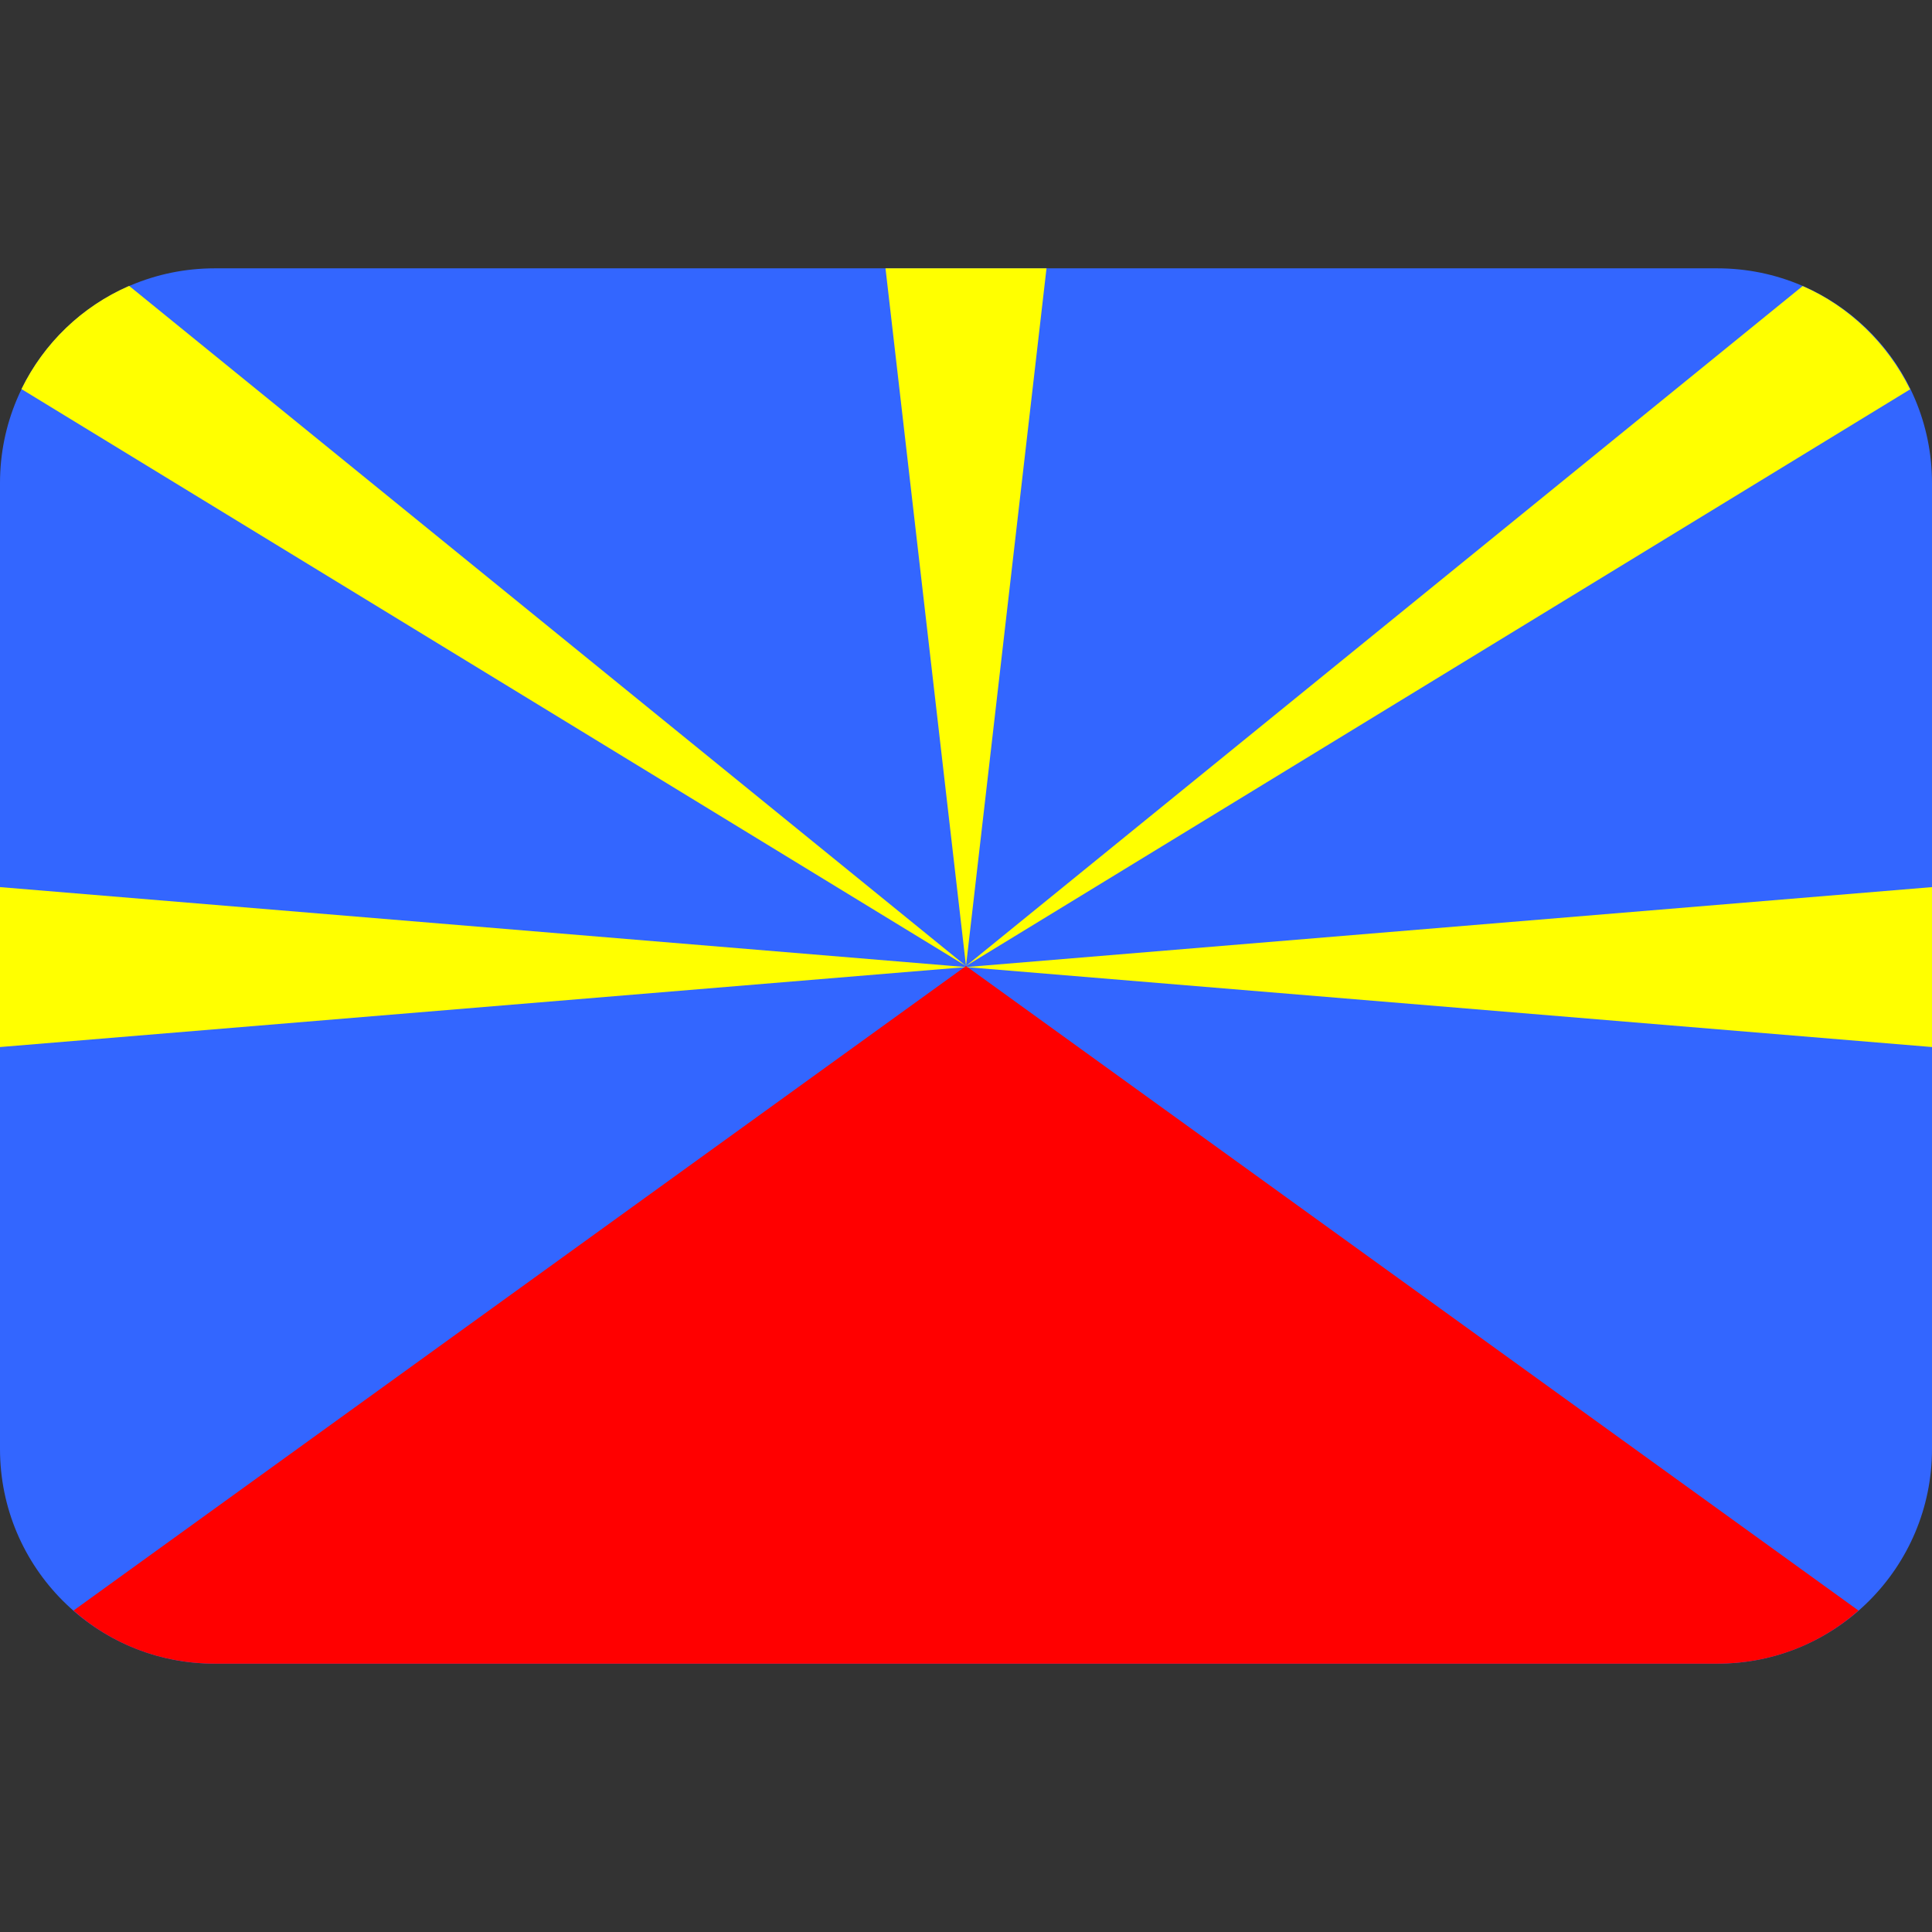 <svg viewBox="0 0 36 36" xmlns="http://www.w3.org/2000/svg"><rect x="0" y="0" width="36" height="36" fill="#333333" stroke="none"/><path d="m32 5h-28c-2.21 0-4 1.79-4 4v18c0 2.21 1.79 4 4 4h28c2.21 0 4-1.79 4-4v-18c0-2.21-1.79-4-4-4z" fill="#36f"/><path d="m18 18-16.63 12.01c.7.62 1.62.99 2.63.99h28c1.01 0 1.93-.37 2.63-.99z" fill="#f00"/><path d="m18 18.02 18 1.49v-2.98zm-18-1.49v2.98l18-1.49zm2.4-11.2c-.87.38-1.58 1.06-2 1.92l17.6 10.75-15.59-12.67zm33.19 1.92c-.42-.85-1.13-1.54-2-1.92l-15.59 12.67 17.6-10.75zm-16.09-2.25h-3l1.5 13z" fill="#ff0"/></svg>
